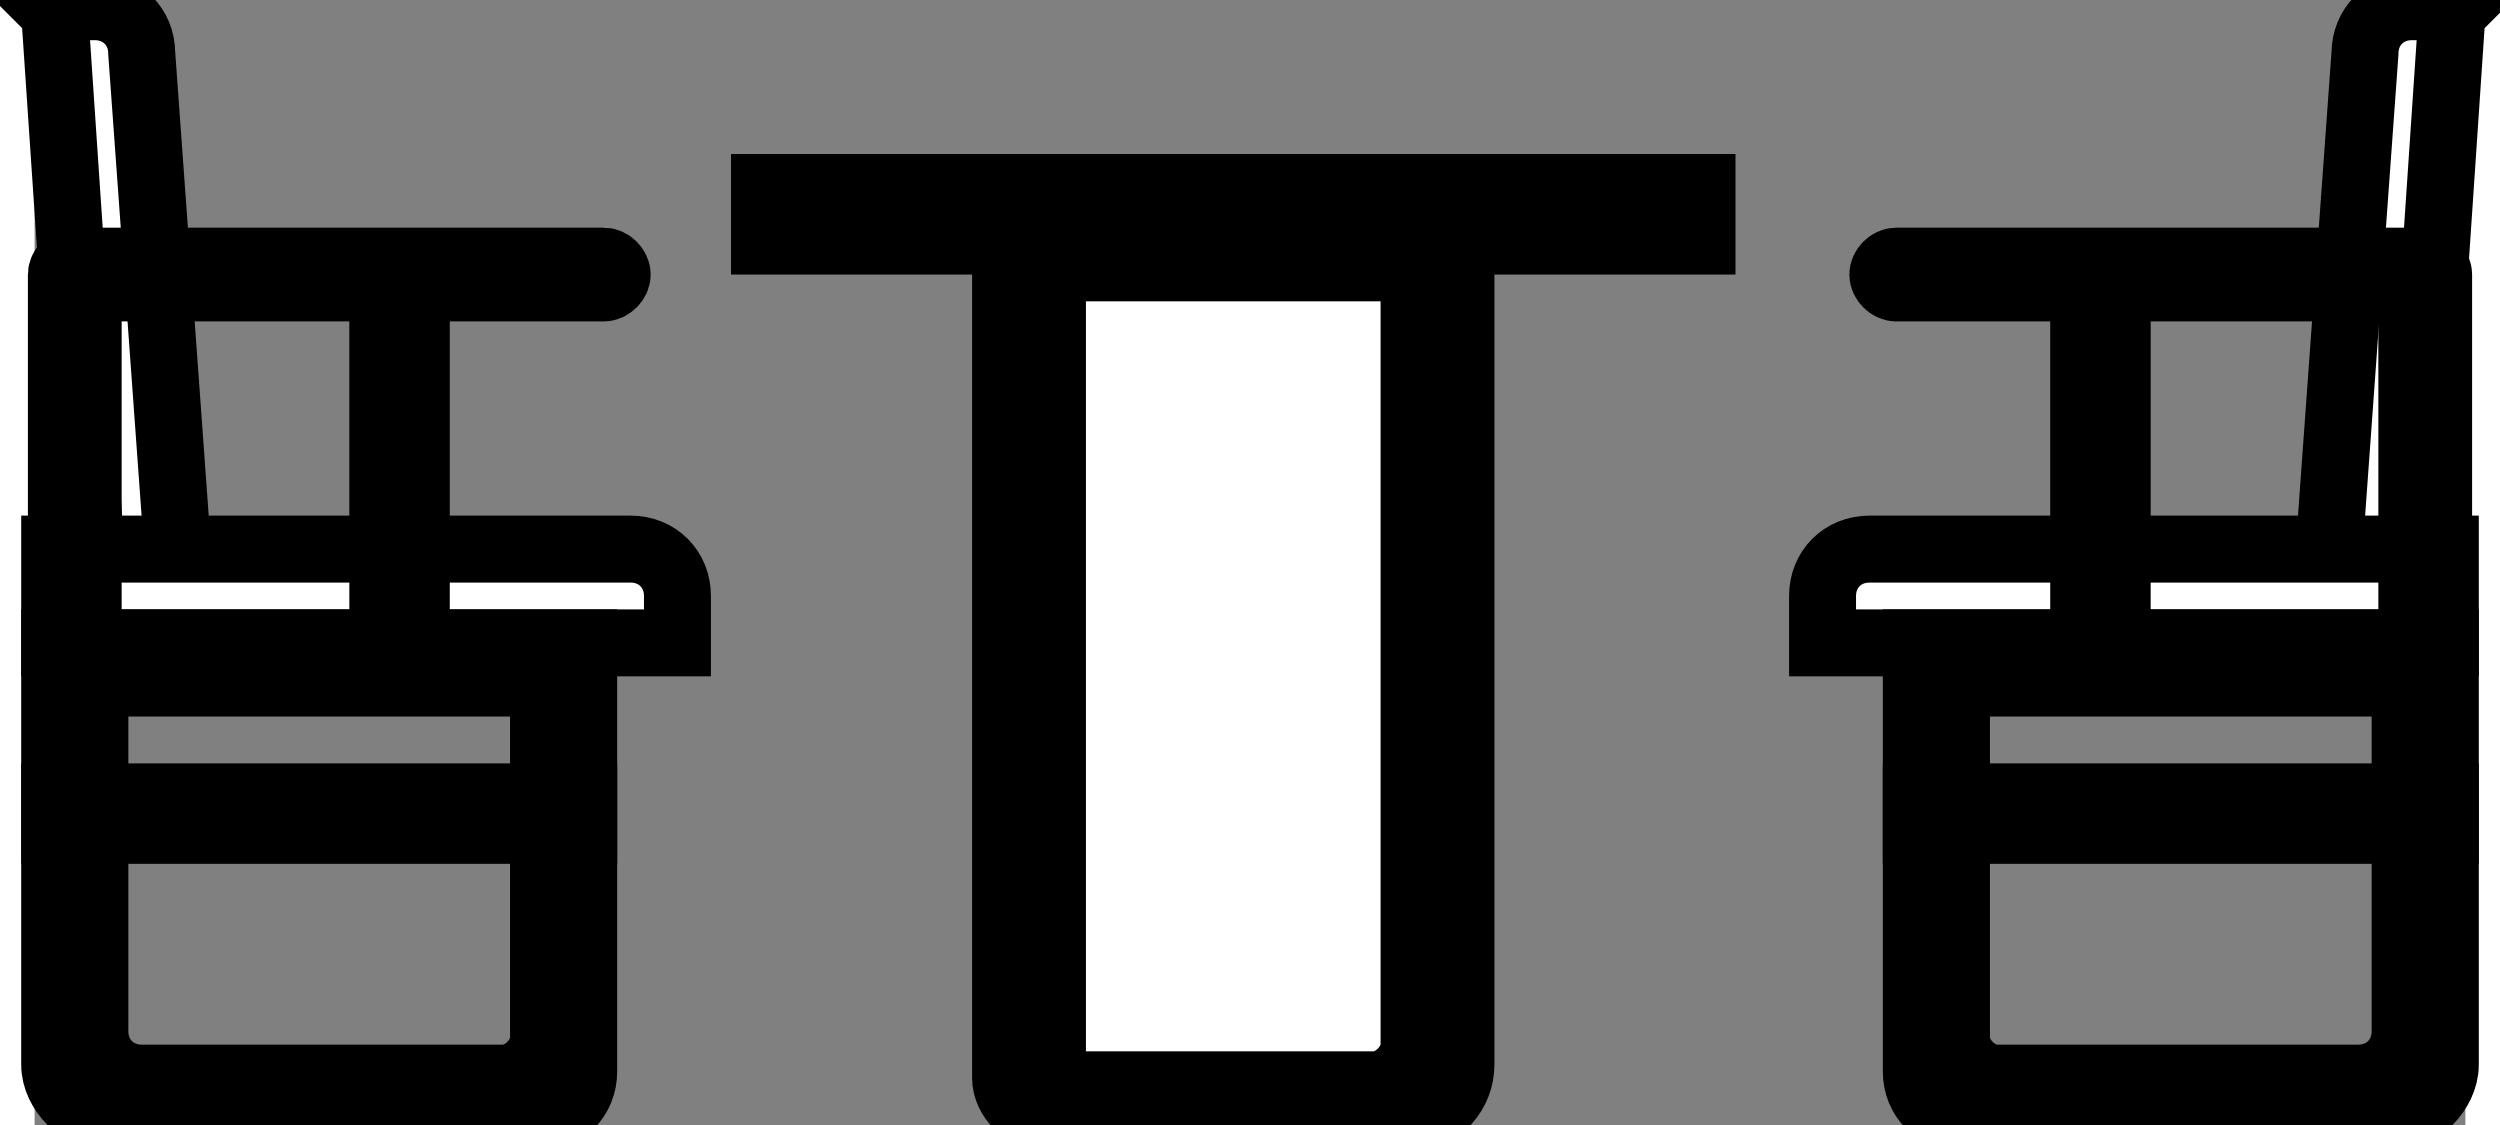 <svg xmlns="http://www.w3.org/2000/svg" xml:space="preserve" width="10mm" height="4.5mm" version="1.0" style="shape-rendering:geometricPrecision; text-rendering:geometricPrecision; image-rendering:optimizeQuality; fill-rule:evenodd; clip-rule:evenodd"
viewBox="0 0 3.63 1.68"
 xmlns:xlink="http://www.w3.org/1999/xlink">
 <rect x="0" y="0" width="3.63" height="1.68" fill="#808080" stroke="none"/>
 <defs>
  <style type="text/css">
   <![CDATA[
    .str0 {stroke:black;stroke-width:0.1;stroke-miterlimit:20}
    .fil0 {fill:white}
   ]]>
  </style>
 </defs>
  <g id="_105828405398176">
   <path class="fil0 str0" d="M1.45 0.35l0.68 0 0 1.24c0,0.04 -0.03,0.08 -0.08,0.08l-0.54 0c-0.03,0 -0.06,-0.03 -0.06,-0.06l0 -1.26zm0.07 0.05l0.54 0 0 1.16c0,0.03 -0.03,0.06 -0.06,0.06l-0.43 0c-0.03,0 -0.05,-0.02 -0.05,-0.05l0 -1.17z"/>
   <rect class="fil0 str0" x="1.09" y="0.28" width="1.4" height="0.08"/>
   <g>
    <path class="fil0 str0" d="M0.02 0.01l0.07 0c0.04,0 0.07,0.03 0.07,0.07l0.06 0.83 -0.13 0 -0.06 -0.89z"/>
    <path class="fil0 str0" d="M0.03 0.96l0.93 0 0 -0.07c0,-0.04 -0.03,-0.07 -0.07,-0.07l-0.86 0 0 0.14z"/>
    <path class="fil0 str0" d="M0.08 0.43l0.77 0c0.01,0 0.02,-0.01 0.02,-0.02l0 -0c0,-0.01 -0.01,-0.02 -0.02,-0.02l-0.79 0 -0 0 -0 0c-0.01,0 -0.02,0.01 -0.02,0.02l0 0 0 0 0 0.53c0,0.01 0.01,0.02 0.02,0.02l0 0c0.01,0 0.02,-0.01 0.02,-0.02l0 -0.51z"/>
    <path class="fil0 str0" d="M0.11 1.67l0.64 0c0.04,0 0.07,-0.03 0.07,-0.07l0 -0.64 -0.79 0 0 0.63c0,0.04 0.04,0.08 0.08,0.08zm0.05 -0.06l0.54 0c0.03,0 0.06,-0.03 0.06,-0.06l0 -0.53 -0.67 0 0 0.52c0,0.04 0.03,0.07 0.07,0.07z"/>
    <rect class="fil0 str0" x="0.03" y="1.19" width="0.79" height="0.05"/>
    <rect class="fil0 str0" x="0.52" y="0.43" width="0.05" height="0.53"/>
   </g>
   <path class="fil0 str0" d="M1.52 0.4l0.54 0 0 1.16c0,0.03 -0.03,0.06 -0.06,0.06l-0.43 0c-0.03,0 -0.05,-0.02 -0.05,-0.05l0 -1.17z"/>
   <g>
    <path class="fil0 str0" d="M3.62 0.01l-0.07 0c-0.04,0 -0.07,0.03 -0.07,0.07l-0.06 0.83 0.13 0 0.06 -0.89z"/>
    <path class="fil0 str0" d="M3.6 0.96l-0.93 0 0 -0.07c0,-0.04 0.03,-0.07 0.07,-0.07l0.86 0 0 0.14z"/>
    <path class="fil0 str0" d="M3.55 0.43l-0.77 0c-0.01,0 -0.02,-0.01 -0.02,-0.02l0 -0c0,-0.01 0.01,-0.02 0.02,-0.02l0.79 0 0 0 0 0c0.01,0 0.02,0.01 0.02,0.02l0 0 0 0 0 0.53c0,0.01 -0.01,0.02 -0.02,0.02l-0 0c-0.01,0 -0.02,-0.01 -0.02,-0.02l0 -0.51z"/>
    <path class="fil0 str0" d="M3.52 1.67l-0.64 0c-0.04,0 -0.07,-0.03 -0.07,-0.07l0 -0.64 0.79 0 0 0.63c0,0.04 -0.04,0.08 -0.08,0.08zm-0.05 -0.06l-0.54 0c-0.03,0 -0.06,-0.03 -0.06,-0.06l0 -0.53 0.67 0 0 0.52c0,0.04 -0.03,0.07 -0.07,0.07z"/>
    <rect class="fil0 str0" x="2.81" y="1.19" width="0.79" height="0.05"/>
    <rect class="fil0 str0" x="3.06" y="0.43" width="0.05" height="0.53"/>
   </g>
 </g>
</svg>
